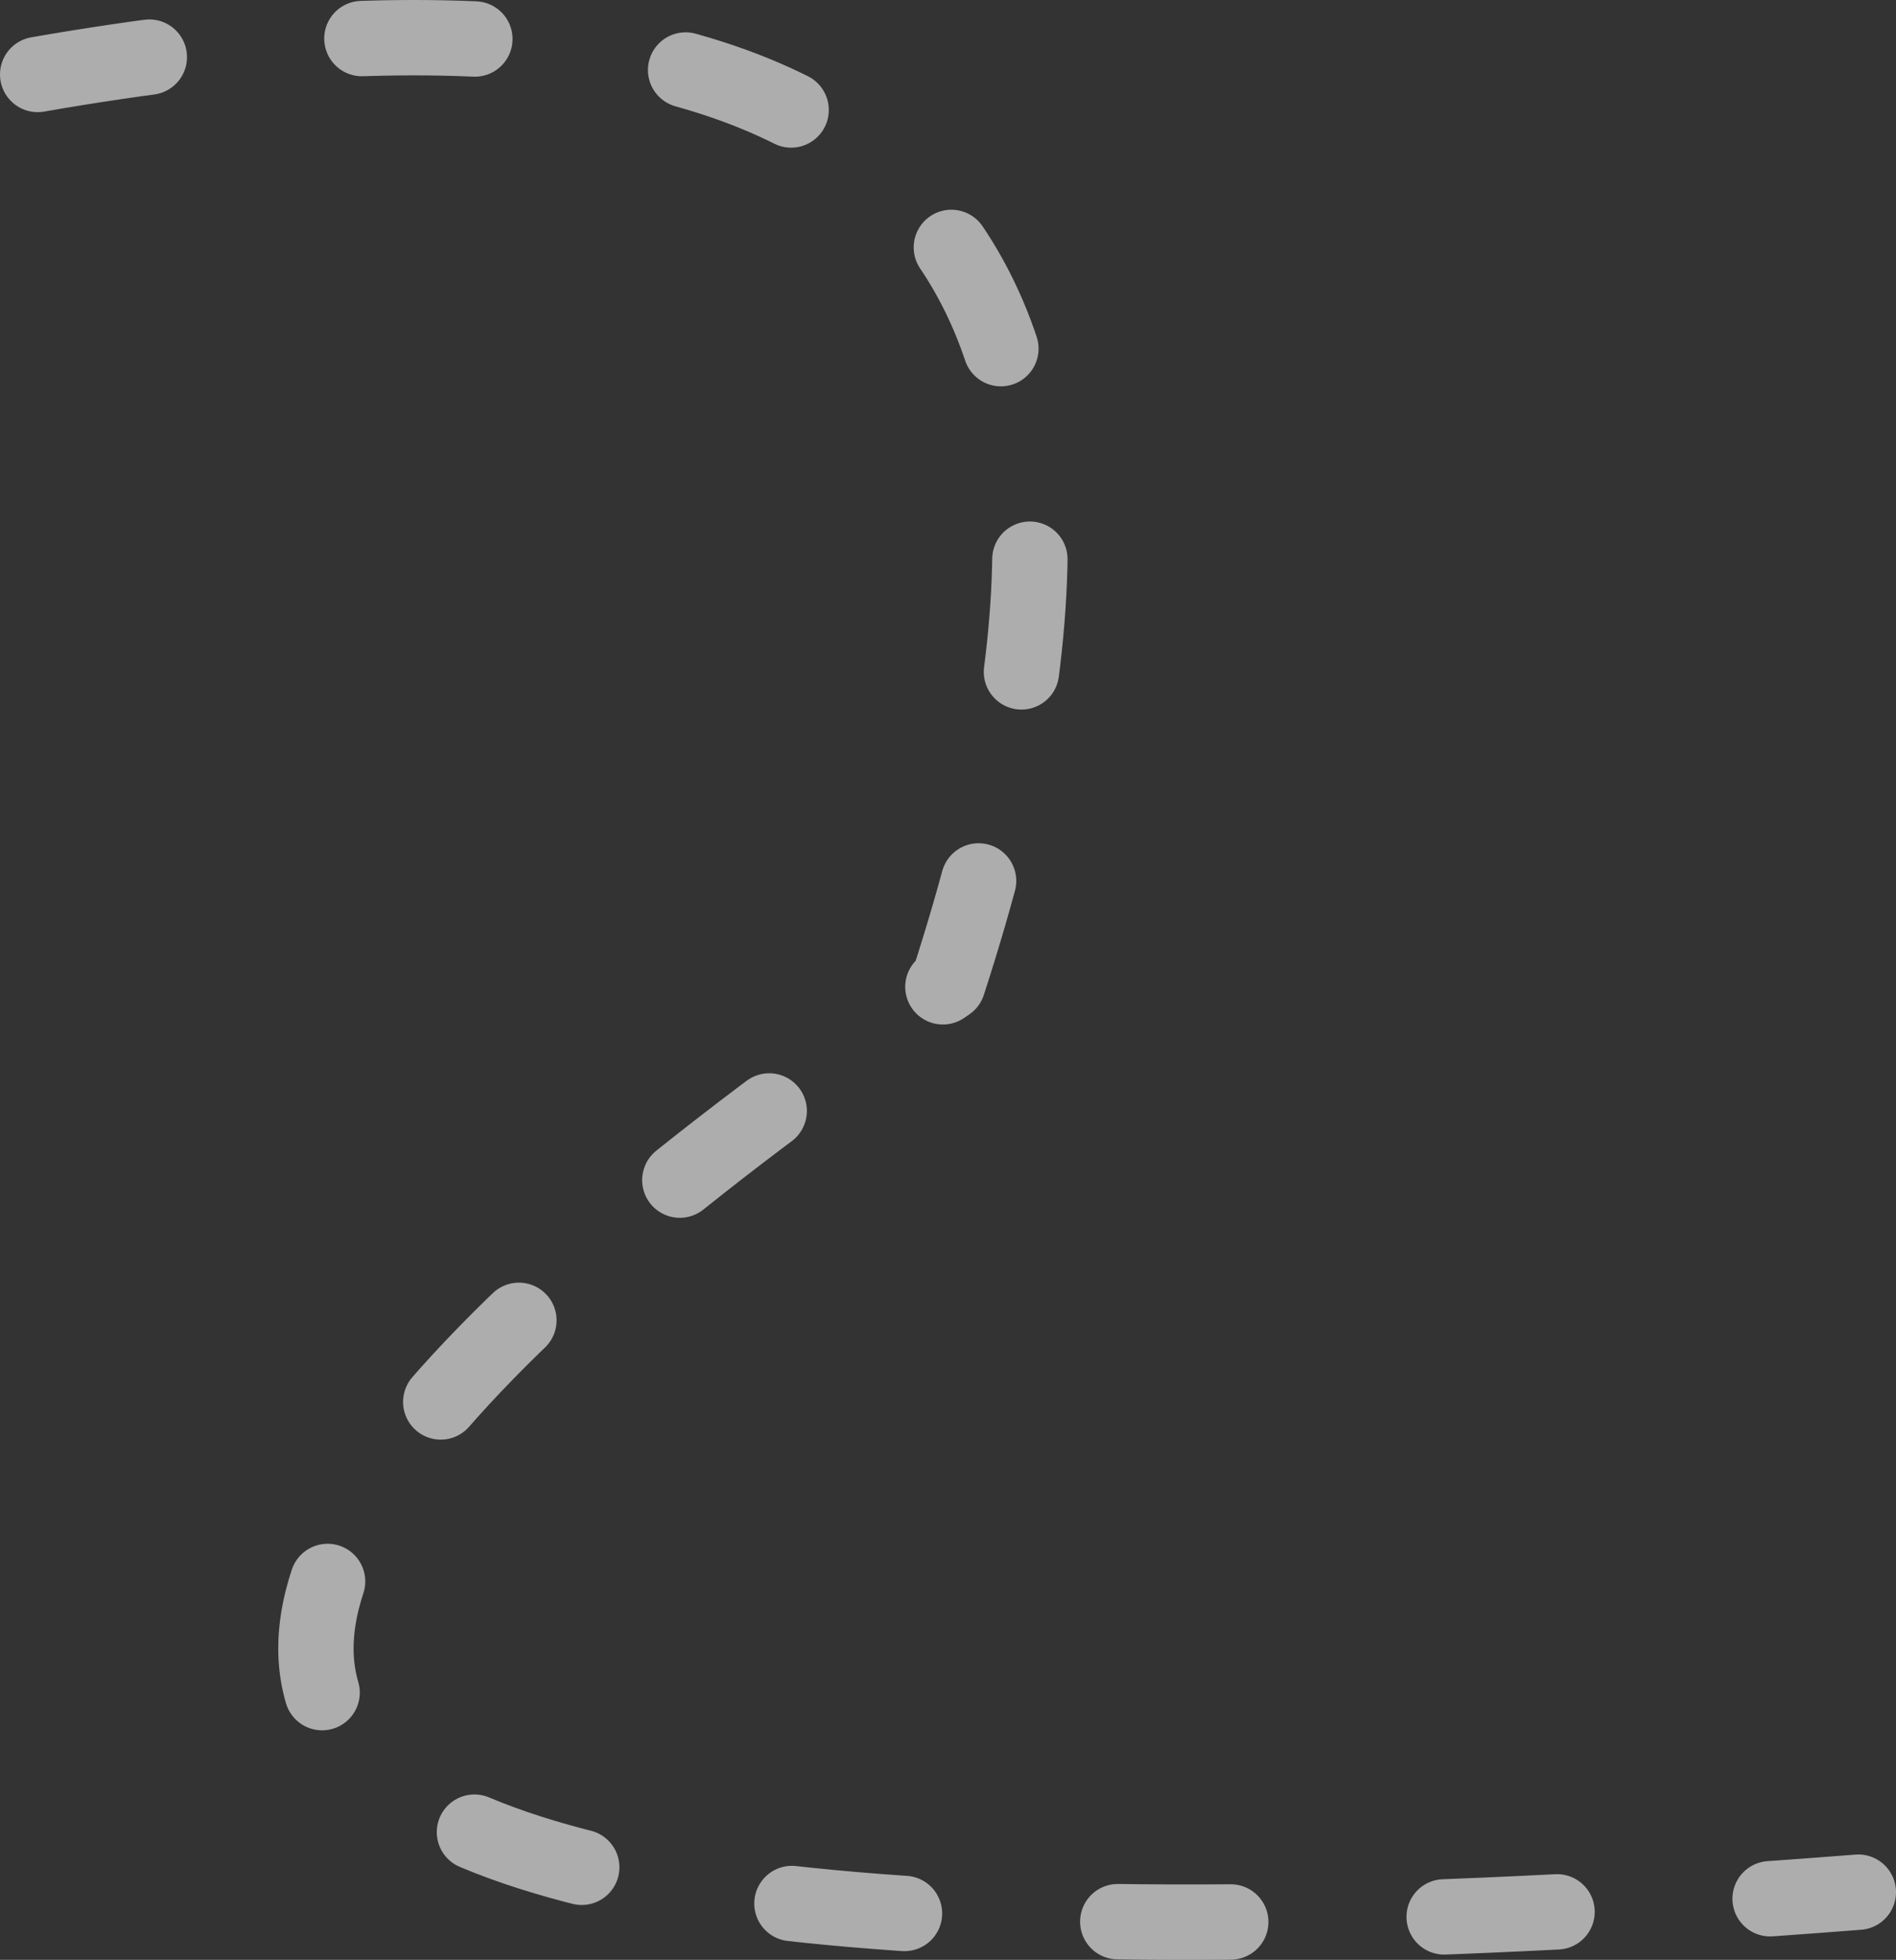 <svg width="151" height="156" viewBox="0 0 151 156" fill="none" xmlns="http://www.w3.org/2000/svg">
<rect x="0" y="0" width="151" height="156" fill="#333333" stroke="none"/>
<path d="M3 5.927C70.836 -5.919 95.003 18.195 75.5 78.27C-10.482 136.992 13.684 161.106 148 150.614" stroke="white" stroke-opacity="0.6" stroke-width="6" stroke-linecap="round" stroke-linejoin="round" stroke-dasharray="9 17"/>
</svg>
